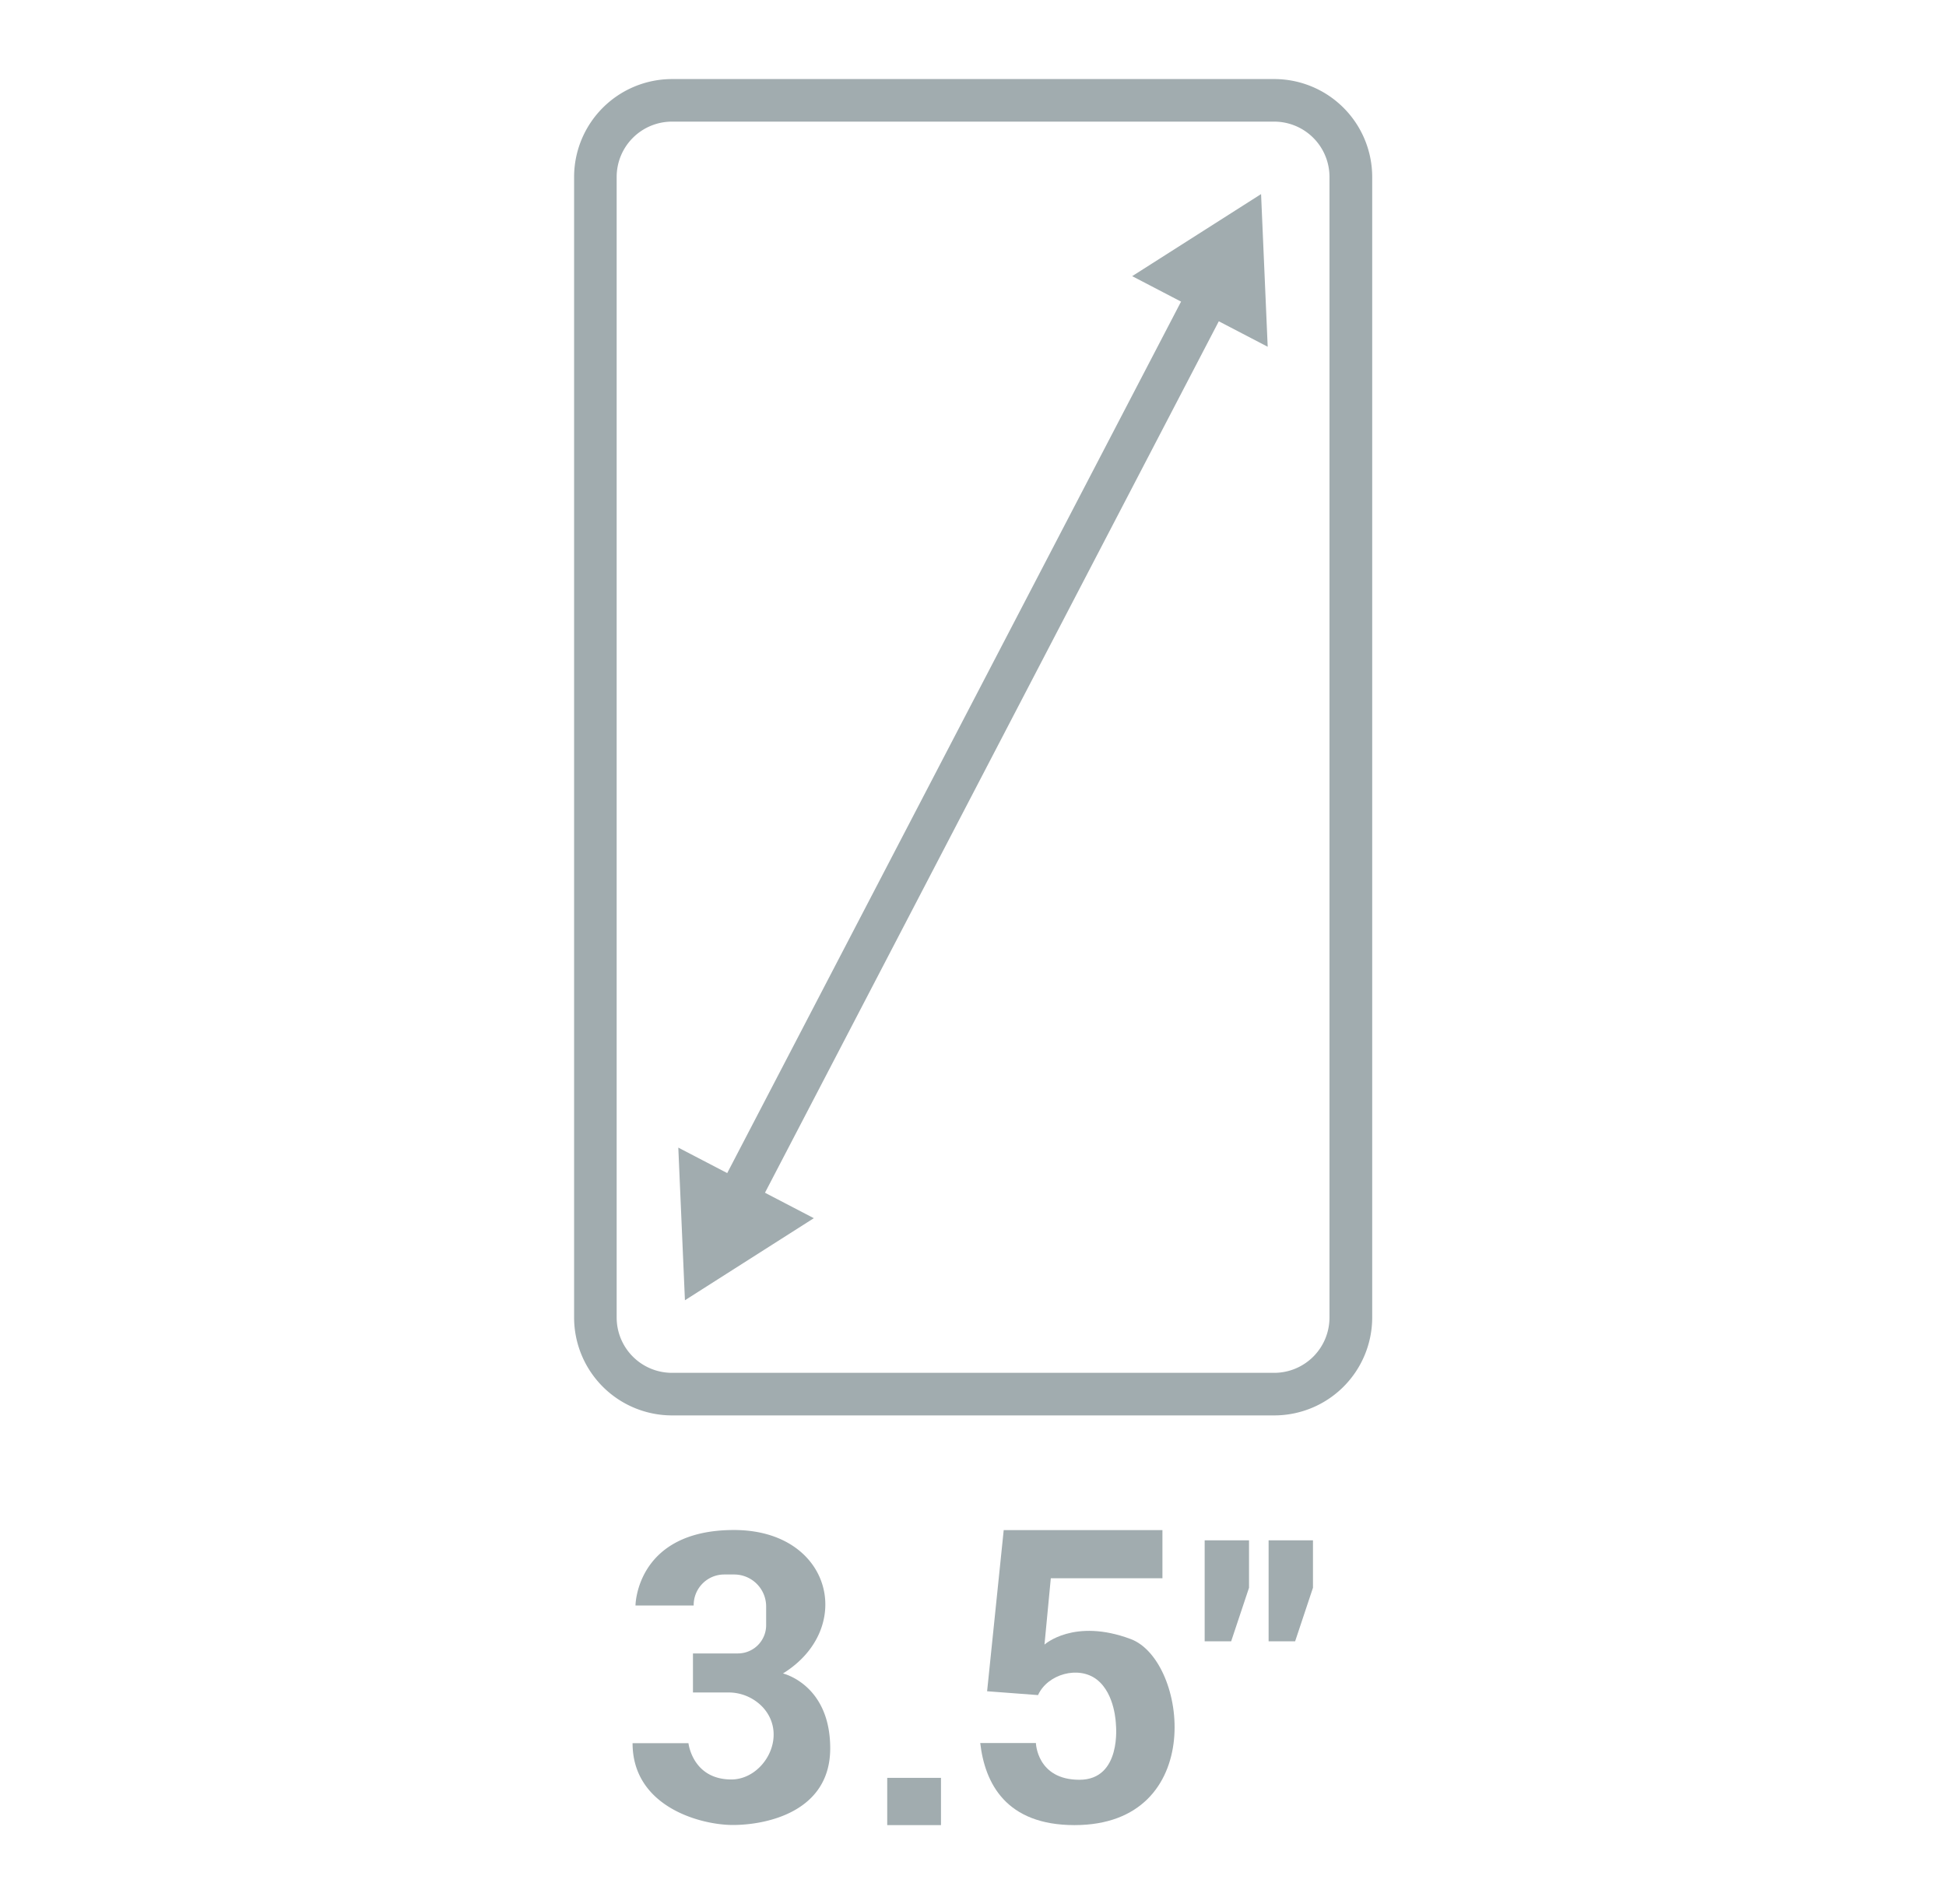 <svg id="Слой_1" data-name="Слой 1" xmlns="http://www.w3.org/2000/svg" viewBox="0 0 640 626.19"><defs><style>.cls-1{fill:#a1acaf;}</style></defs><path class="cls-1" d="M419.05,40a18.19,18.19,0,0,1,18.19,18.19V433.31a18.19,18.19,0,0,1-18.19,18.18H221a18.19,18.19,0,0,1-18.19-18.18V58.15A18.19,18.19,0,0,1,221,40h198.1m0-14H221a32.23,32.23,0,0,0-32.19,32.19V433.31A32.22,32.22,0,0,0,221,465.49h198.1a32.22,32.22,0,0,0,32.19-32.18V58.15A32.23,32.23,0,0,0,419.05,26Z"/><rect class="cls-1" x="151.08" y="238.73" width="337.84" height="14" transform="translate(-45.75 416.04) rotate(-62.49)"/><polygon class="cls-1" points="372.35 90.82 414.74 63.83 416.92 114.04 372.35 90.82"/><polygon class="cls-1" points="223.08 377.42 225.26 427.62 267.65 400.63 223.08 377.42"/><polygon class="cls-1" points="396.19 539.79 396.19 506.57 410.78 506.57 410.78 522.17 404.9 539.79 396.19 539.79"/><polygon class="cls-1" points="417.22 539.79 417.22 506.57 431.81 506.57 431.81 522.17 425.94 539.79 417.22 539.79"/><rect class="cls-1" x="291.79" y="584.69" width="17.68" height="15.54"/><path class="cls-1" d="M228.09,528H209s.19-24.82,32.4-24.82,40,32.4,16.1,47.18c0,0,15.54,3.6,15.54,24.63s-21.22,25.2-32,25.2-33-6.06-33-26.9h18.38s1.32,11.93,14.11,11.93c10.66,0,18.89-14.34,10.37-23.72a15.47,15.47,0,0,0-11.51-4.89H227.9V543.77h14.78a9.29,9.29,0,0,0,9.29-9.29v-6.15a10.52,10.52,0,0,0-10.52-10.52h-3.31a10.05,10.05,0,0,0-10,10.23Z"/><path class="cls-1" d="M353.38,600.23c-22.46,0-29.47-13.66-31-27h18.31S341,585.32,355,585.32s12-18.2,12-18.2-.19-10-6.23-14.72-16.26-1.85-19.38,5.07l-16.75-1.26,5.46-53h52.2v15.84H345.59l-2.08,21.82s9.68-8.83,28.38-1.82S397.22,600.23,353.38,600.23Z"/></svg>